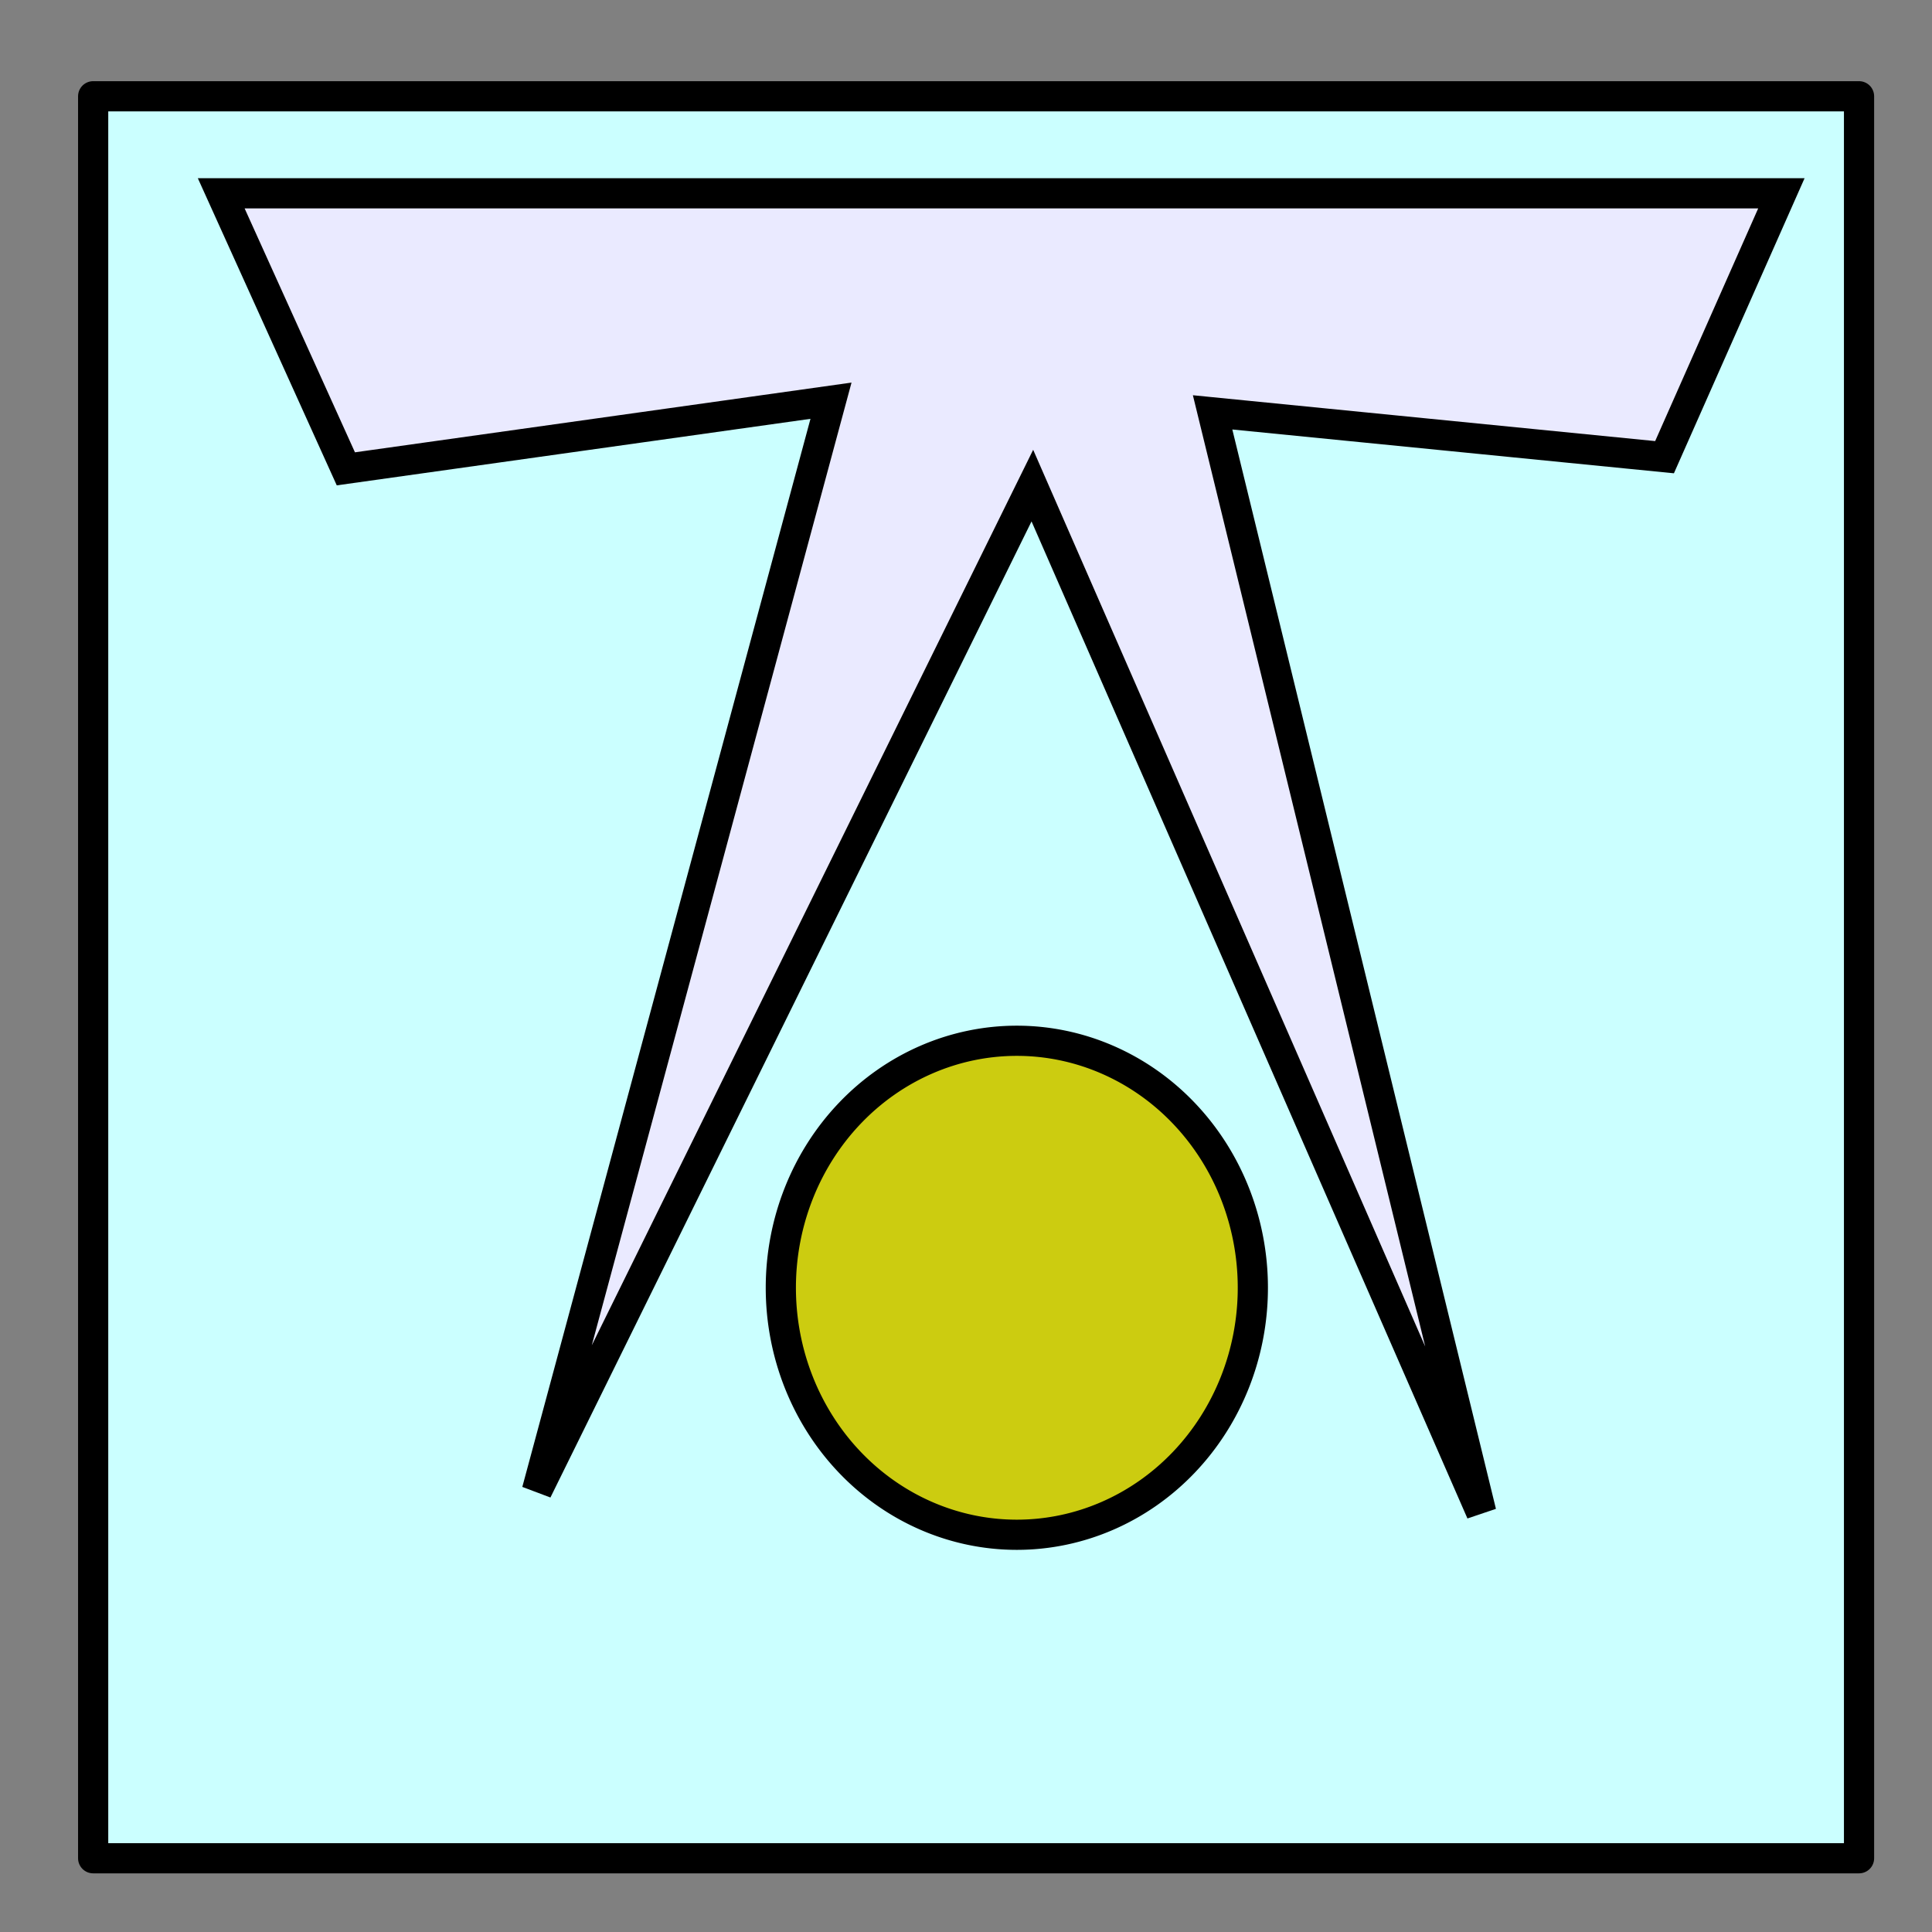 <?xml version="1.0" encoding="UTF-8" standalone="no"?>
<!-- Created with Inkscape (http://www.inkscape.org/) -->

<svg
   xmlns:osb="http://www.openswatchbook.org/uri/2009/osb"
   xmlns:dc="http://purl.org/dc/elements/1.1/"
   xmlns:cc="http://creativecommons.org/ns#"
   xmlns:rdf="http://www.w3.org/1999/02/22-rdf-syntax-ns#"
   xmlns:svg="http://www.w3.org/2000/svg"
   xmlns="http://www.w3.org/2000/svg"
   xmlns:xlink="http://www.w3.org/1999/xlink"
   xmlns:sodipodi="http://sodipodi.sourceforge.net/DTD/sodipodi-0.dtd"
   xmlns:inkscape="http://www.inkscape.org/namespaces/inkscape"
   width="64px"
   height="64px"
   id="svg2985"
   version="1.1"
   inkscape:version="0.48.4 r9939"
   sodipodi:docname="Neues Dokument 2">
  <rect width="100%" height="100%" fill="#808080" stroke="none"/>
  <defs
     id="defs2987">
    <linearGradient
       id="linearGradient3837"
       osb:paint="solid">
      <stop
         style="stop-color:#000000;stop-opacity:1;"
         offset="0"
         id="stop3839" />
    </linearGradient>
    <radialGradient
       inkscape:collect="always"
       xlink:href="#linearGradient3843-9"
       id="radialGradient3849-0"
       cx="17.613"
       cy="18.167"
       fx="17.613"
       fy="18.167"
       r="5.143"
       gradientTransform="matrix(1,0,0,1.938,0,-17.031)"
       gradientUnits="userSpaceOnUse" />
    <linearGradient
       inkscape:collect="always"
       id="linearGradient3843-9">
      <stop
         style="stop-color:#000000;stop-opacity:1;"
         offset="0"
         id="stop3845-4" />
      <stop
         style="stop-color:#000000;stop-opacity:0;"
         offset="1"
         id="stop3847-8" />
    </linearGradient>
  </defs>
  <sodipodi:namedview
     id="base"
     pagecolor="#ffffff"
     bordercolor="#666666"
     borderopacity="1.0"
     inkscape:pageopacity="0.0"
     inkscape:pageshadow="2"
     inkscape:zoom="7.7781746"
     inkscape:cx="8.0901331"
     inkscape:cy="25.145642"
     inkscape:current-layer="layer1"
     showgrid="true"
     inkscape:document-units="px"
     inkscape:grid-bbox="true"
     inkscape:window-width="1440"
     inkscape:window-height="837"
     inkscape:window-x="-8"
     inkscape:window-y="-8"
     inkscape:window-maximized="1" />
  <g
     id="layer1"
     inkscape:label="Layer 1"
     inkscape:groupmode="layer">
    <rect
       style="fill:#cbffff;fill-opacity:1;stroke:#000000;stroke-linejoin:round;stroke-opacity:1"
       id="rect2993"
       width="58.497"
       height="58.368"
       x="3.086"
       y="3.189" />
    <path
       style="fill:#eaeaff;stroke:#000000;stroke-width:1px;stroke-linecap:butt;stroke-linejoin:miter;stroke-opacity:1;fill-opacity:1"
       d="m 7.328,6.403 51.683,0 L 55.14,15.145 40.169,13.66 49.069,50.101 34.198,16.086 17.785,49.386 l 9.743,-36.112 -16.071,2.257 z"
       id="path3889"
       inkscape:connector-curvature="0"
       sodipodi:nodetypes="cccccccccc" />
    <path
       sodipodi:type="arc"
       style="fill:#cccc10;fill-opacity:1;stroke:#000000;stroke-opacity:1"
       id="path3893"
       sodipodi:cx="24.941586"
       sodipodi:cy="47.286568"
       sodipodi:rx="7.818182"
       sodipodi:ry="8.181818"
       d="m 32.76,47.287 a 7.818,8.182 0 1 1 -15.636,0 7.818,8.182 0 1 1 15.636,0 z"
       transform="translate(8.742,-4.628)" />
  </g>
</svg>
